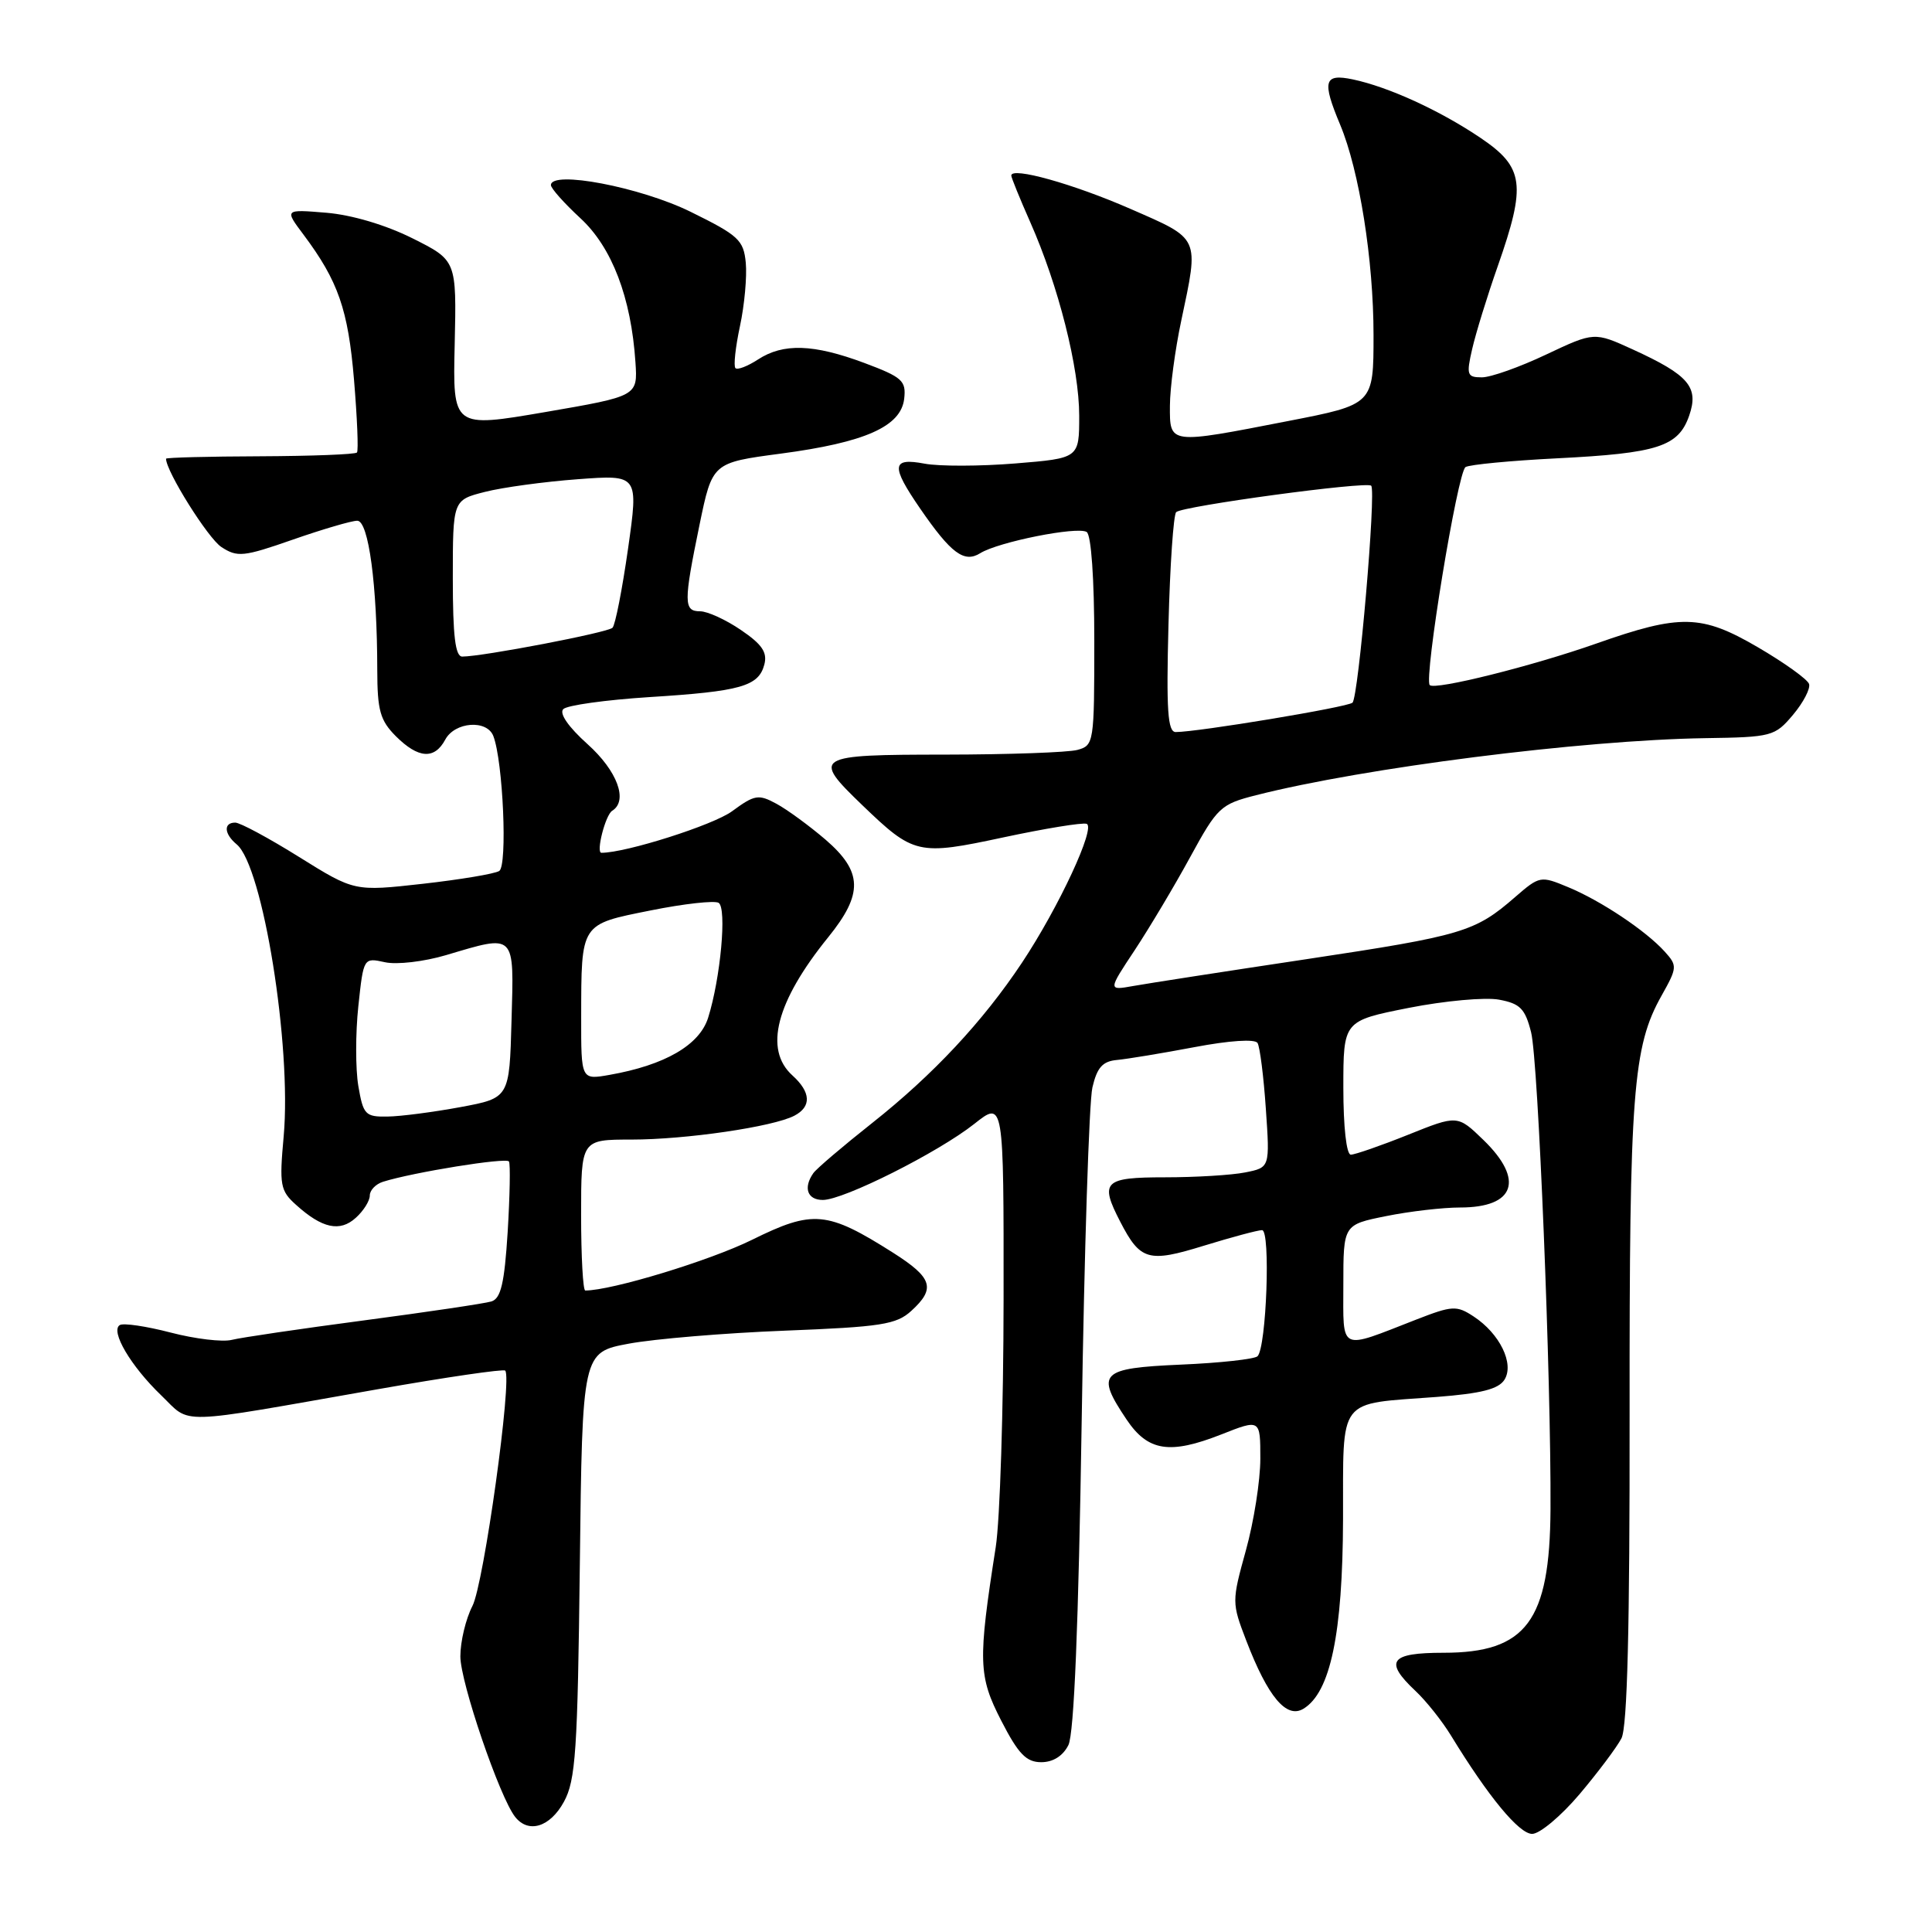 <?xml version="1.0" encoding="UTF-8" standalone="no"?>
<!DOCTYPE svg PUBLIC "-//W3C//DTD SVG 1.1//EN" "http://www.w3.org/Graphics/SVG/1.1/DTD/svg11.dtd" >
<svg xmlns="http://www.w3.org/2000/svg" xmlns:xlink="http://www.w3.org/1999/xlink" version="1.1" viewBox="0 0 256 256">
 <g >
 <path fill="currentColor"
d=" M 209.29 237.75 C 211.73 234.86 214.23 231.53 214.85 230.34 C 215.63 228.85 215.96 215.63 215.93 187.34 C 215.90 144.73 216.36 138.69 220.17 131.92 C 222.25 128.21 222.27 127.96 220.59 126.10 C 218.09 123.33 212.13 119.35 207.78 117.55 C 204.14 116.03 204.00 116.06 200.78 118.85 C 195.45 123.49 193.84 123.97 173.22 127.08 C 162.37 128.71 151.99 130.32 150.16 130.65 C 146.81 131.25 146.81 131.25 150.37 125.88 C 152.32 122.92 155.63 117.38 157.71 113.56 C 161.31 106.96 161.74 106.56 166.43 105.37 C 180.79 101.72 209.54 98.07 225.93 97.81 C 234.79 97.68 235.18 97.57 237.59 94.71 C 238.96 93.08 239.91 91.24 239.71 90.63 C 239.50 90.01 236.45 87.82 232.92 85.76 C 225.45 81.40 222.68 81.34 211.50 85.28 C 203.07 88.25 190.14 91.48 189.45 90.78 C 188.64 89.97 193.13 62.56 194.19 61.89 C 194.72 61.56 200.18 61.04 206.32 60.73 C 219.66 60.06 222.39 59.18 223.82 55.09 C 225.14 51.30 223.79 49.71 216.39 46.32 C 211.25 43.97 211.25 43.97 204.87 46.98 C 201.37 48.64 197.54 50.00 196.36 50.00 C 194.39 50.00 194.28 49.68 195.07 46.25 C 195.54 44.19 197.06 39.25 198.46 35.27 C 202.25 24.46 201.95 22.18 196.22 18.30 C 190.83 14.65 183.99 11.52 179.25 10.52 C 175.43 9.72 175.15 10.73 177.58 16.53 C 180.12 22.61 182.00 34.47 182.00 44.38 C 182.00 53.59 182.00 53.59 170.68 55.79 C 154.82 58.88 155.00 58.91 155.02 53.75 C 155.03 51.41 155.70 46.35 156.52 42.50 C 158.89 31.29 159.09 31.74 149.75 27.66 C 142.20 24.36 134.00 22.07 134.00 23.26 C 134.00 23.53 135.13 26.31 136.51 29.43 C 140.26 37.90 143.00 48.75 143.00 55.09 C 143.00 60.72 143.00 60.72 134.53 61.41 C 129.86 61.79 124.46 61.80 122.53 61.44 C 118.13 60.61 118.02 61.71 121.92 67.38 C 126.02 73.34 127.76 74.63 129.89 73.30 C 132.28 71.81 142.74 69.72 143.99 70.49 C 144.59 70.87 145.00 76.67 145.00 84.94 C 145.00 98.43 144.95 98.78 142.75 99.37 C 141.51 99.70 133.64 99.98 125.25 99.99 C 107.88 100.00 107.53 100.21 114.25 106.68 C 121.09 113.26 121.64 113.38 132.99 110.95 C 138.47 109.78 143.42 108.97 143.98 109.16 C 145.24 109.58 140.30 120.21 135.42 127.56 C 130.24 135.35 123.67 142.39 115.56 148.81 C 111.68 151.88 108.17 154.87 107.77 155.45 C 106.41 157.39 106.98 159.00 109.03 159.00 C 111.79 159.00 124.31 152.71 129.10 148.92 C 133.00 145.83 133.00 145.83 132.98 172.17 C 132.97 186.65 132.50 201.43 131.94 205.00 C 129.57 220.16 129.63 222.08 132.67 228.00 C 134.94 232.42 135.99 233.50 137.97 233.50 C 139.54 233.50 140.85 232.67 141.57 231.23 C 142.32 229.72 142.91 215.32 143.33 188.23 C 143.67 165.83 144.31 145.96 144.75 144.09 C 145.37 141.44 146.10 140.62 148.02 140.45 C 149.39 140.32 154.00 139.56 158.28 138.75 C 162.91 137.87 166.29 137.65 166.63 138.20 C 166.94 138.71 167.44 142.63 167.73 146.91 C 168.27 154.70 168.27 154.70 165.01 155.35 C 163.22 155.71 158.43 156.00 154.37 156.00 C 146.26 156.00 145.69 156.57 148.43 161.87 C 151.10 167.04 152.16 167.34 159.53 165.06 C 163.21 163.93 166.67 163.00 167.23 163.00 C 168.38 163.00 167.81 178.52 166.63 179.71 C 166.24 180.09 161.66 180.60 156.46 180.82 C 145.77 181.29 145.14 181.93 149.28 188.10 C 152.11 192.31 154.99 192.76 161.83 190.07 C 167.00 188.03 167.00 188.03 167.00 193.29 C 167.00 196.18 166.14 201.64 165.09 205.42 C 163.21 212.22 163.21 212.37 165.14 217.40 C 168.00 224.84 170.46 227.78 172.71 226.42 C 176.29 224.25 177.91 216.49 177.96 201.32 C 178.01 184.86 177.04 186.11 190.40 185.10 C 196.25 184.65 198.56 184.07 199.35 182.82 C 200.68 180.70 198.72 176.70 195.25 174.43 C 193.01 172.96 192.44 172.99 187.66 174.85 C 177.30 178.89 178.00 179.22 178.00 170.21 C 178.00 162.28 178.00 162.28 183.67 161.14 C 186.78 160.51 191.19 160.00 193.47 160.00 C 200.75 160.00 202.02 156.35 196.57 151.06 C 193.13 147.73 193.13 147.73 186.56 150.37 C 182.94 151.82 179.53 153.00 178.99 153.00 C 178.41 153.00 178.00 149.32 178.00 144.14 C 178.00 135.27 178.00 135.27 186.66 133.55 C 191.42 132.61 196.80 132.12 198.63 132.46 C 201.43 132.98 202.09 133.65 202.88 136.79 C 203.83 140.57 205.54 182.75 205.45 200.00 C 205.36 214.81 202.24 219.00 191.28 219.00 C 184.18 219.00 183.36 220.11 187.56 224.06 C 188.97 225.38 191.09 228.05 192.27 229.98 C 197.20 238.05 201.28 243.00 203.02 243.00 C 204.02 243.00 206.84 240.64 209.29 237.75 Z  M 74.72 238.75 C 76.28 235.90 76.54 232.02 76.83 207.34 C 77.16 179.19 77.16 179.19 83.33 178.04 C 86.72 177.41 96.03 176.63 104.00 176.32 C 116.76 175.82 118.77 175.51 120.75 173.70 C 124.01 170.73 123.57 169.32 118.35 166.00 C 109.59 160.45 107.74 160.28 99.63 164.29 C 94.03 167.05 81.05 171.00 77.55 171.00 C 77.25 171.00 77.00 166.50 77.00 161.00 C 77.00 151.00 77.00 151.00 83.67 151.00 C 90.87 151.00 102.43 149.31 105.25 147.84 C 107.55 146.64 107.46 144.73 105.00 142.50 C 101.19 139.06 102.84 132.71 109.75 124.18 C 114.40 118.43 114.32 115.51 109.38 111.25 C 107.24 109.42 104.32 107.28 102.88 106.50 C 100.50 105.21 99.99 105.30 97.01 107.49 C 94.53 109.32 82.96 113.00 79.69 113.00 C 78.94 113.00 80.22 107.98 81.12 107.43 C 83.26 106.10 81.80 102.15 77.86 98.61 C 75.32 96.33 74.07 94.53 74.64 93.96 C 75.15 93.45 80.27 92.74 86.03 92.37 C 98.16 91.61 100.52 90.94 101.28 88.05 C 101.70 86.44 100.97 85.37 98.18 83.48 C 96.18 82.11 93.74 81.00 92.77 81.00 C 90.58 81.00 90.57 79.84 92.69 69.54 C 94.39 61.31 94.39 61.31 103.44 60.11 C 114.62 58.63 119.38 56.52 119.81 52.84 C 120.08 50.45 119.57 49.98 114.52 48.09 C 107.79 45.58 103.78 45.45 100.43 47.64 C 99.06 48.53 97.72 49.05 97.45 48.78 C 97.18 48.51 97.45 46.01 98.05 43.21 C 98.65 40.42 98.99 36.64 98.82 34.82 C 98.53 31.80 97.86 31.19 91.50 28.06 C 84.85 24.79 73.00 22.53 73.00 24.53 C 73.00 24.96 74.76 26.93 76.90 28.91 C 81.09 32.77 83.63 39.42 84.20 48.00 C 84.50 52.49 84.50 52.49 72.25 54.60 C 59.99 56.70 59.99 56.70 60.25 45.60 C 60.50 34.50 60.50 34.50 54.64 31.57 C 51.10 29.80 46.60 28.47 43.24 28.19 C 37.69 27.73 37.69 27.73 40.23 31.11 C 44.81 37.24 46.13 41.01 46.91 50.34 C 47.33 55.38 47.51 59.71 47.30 59.96 C 47.09 60.21 41.31 60.43 34.46 60.46 C 27.61 60.48 22.00 60.63 22.00 60.78 C 22.00 62.45 27.56 71.32 29.33 72.48 C 31.45 73.87 32.26 73.79 38.81 71.50 C 42.74 70.13 46.58 69.00 47.34 69.00 C 48.84 69.00 49.98 77.50 49.99 88.80 C 50.00 94.14 50.37 95.46 52.45 97.55 C 55.43 100.52 57.57 100.67 59.00 98.00 C 60.27 95.64 64.52 95.32 65.37 97.53 C 66.66 100.89 67.26 114.72 66.15 115.41 C 65.54 115.79 60.97 116.55 56.00 117.11 C 46.96 118.12 46.96 118.12 39.64 113.56 C 35.62 111.05 31.81 109.00 31.17 109.00 C 29.59 109.00 29.69 110.50 31.37 111.89 C 34.83 114.77 38.66 138.58 37.59 150.55 C 37.00 157.04 37.13 157.77 39.23 159.65 C 42.68 162.77 45.04 163.28 47.14 161.37 C 48.17 160.45 49.00 159.12 49.00 158.41 C 49.00 157.71 49.79 156.89 50.75 156.59 C 54.76 155.33 67.09 153.34 67.44 153.90 C 67.64 154.23 67.56 158.43 67.27 163.23 C 66.84 170.06 66.37 172.06 65.11 172.45 C 64.22 172.72 56.62 173.85 48.22 174.96 C 39.82 176.07 31.94 177.23 30.71 177.54 C 29.48 177.85 25.83 177.41 22.61 176.57 C 19.38 175.73 16.35 175.28 15.87 175.58 C 14.59 176.37 17.33 181.02 21.36 184.89 C 25.41 188.79 22.88 188.86 50.00 184.09 C 59.08 182.49 66.70 181.38 66.94 181.61 C 67.91 182.56 64.11 209.89 62.60 212.80 C 61.72 214.50 61.00 217.51 61.00 219.48 C 61.00 222.91 66.20 238.14 68.26 240.75 C 70.03 242.99 72.89 242.10 74.72 238.75 Z  M 154.83 82.75 C 155.03 74.91 155.49 68.21 155.85 67.86 C 156.66 67.06 181.08 63.75 181.69 64.36 C 182.37 65.04 180.01 92.40 179.21 93.11 C 178.54 93.71 158.71 97.00 155.79 97.00 C 154.73 97.00 154.53 94.15 154.83 82.75 Z  M 47.48 143.90 C 47.10 141.64 47.10 136.89 47.48 133.34 C 48.17 126.88 48.17 126.88 51.01 127.50 C 52.57 127.85 56.20 127.42 59.10 126.56 C 68.39 123.80 68.11 123.53 67.78 135.24 C 67.50 145.49 67.50 145.49 61.00 146.70 C 57.42 147.36 53.08 147.93 51.34 147.95 C 48.40 148.00 48.13 147.70 47.48 143.90 Z  M 77.01 134.80 C 77.03 122.25 76.87 122.51 86.20 120.64 C 90.62 119.75 94.68 119.30 95.22 119.63 C 96.33 120.32 95.48 129.61 93.83 134.86 C 92.69 138.48 88.10 141.14 80.75 142.43 C 77.00 143.09 77.00 143.09 77.01 134.80 Z  M 60.00 76.63 C 60.00 66.26 60.00 66.26 64.25 65.18 C 66.59 64.58 72.12 63.83 76.55 63.50 C 84.61 62.90 84.61 62.90 83.22 72.70 C 82.45 78.09 81.53 82.81 81.16 83.18 C 80.54 83.82 64.00 86.99 61.25 87.00 C 60.33 87.00 60.00 84.26 60.00 76.63 Z "/>
</g>
</svg>